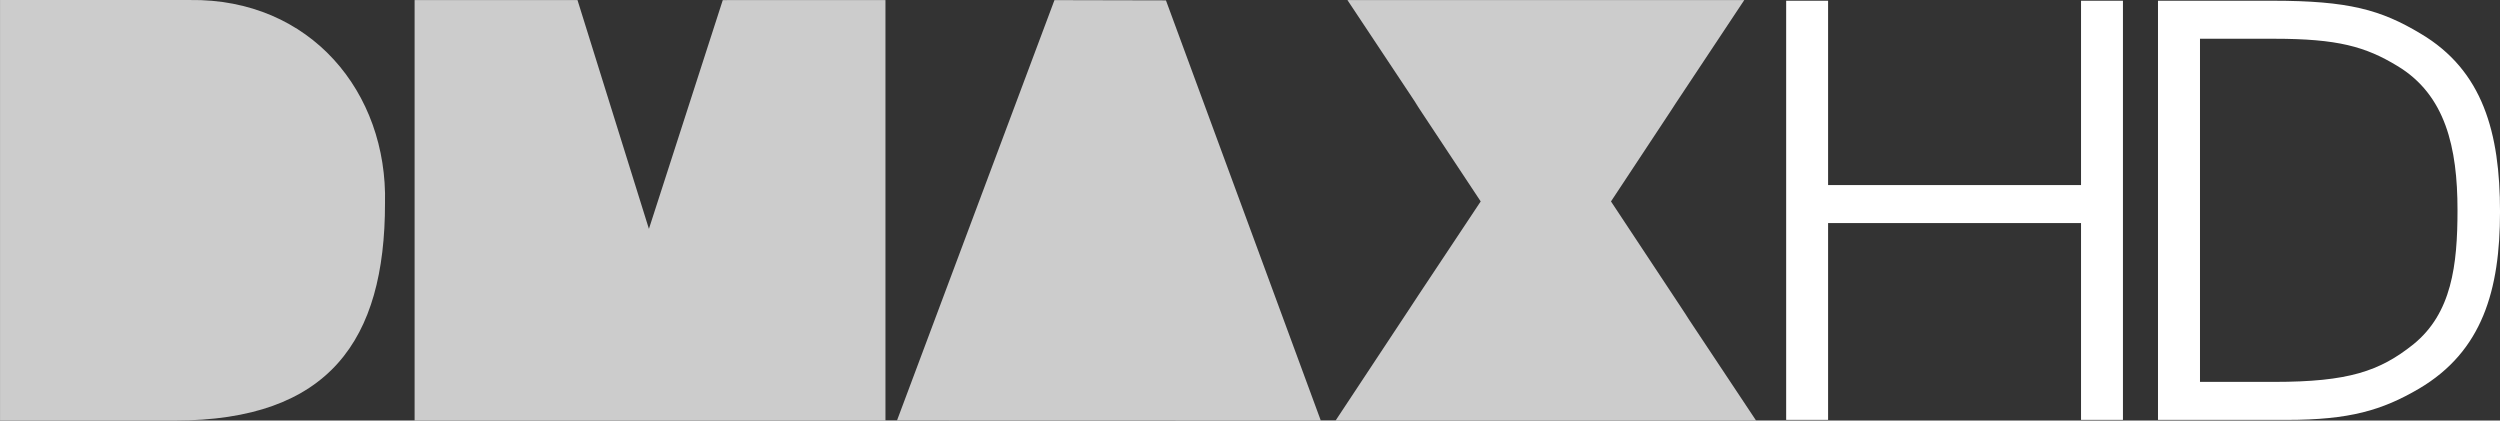 <?xml version="1.0" encoding="UTF-8"?>
<svg id="svg6" version="1.1" viewBox="0 0 300 50.46" xmlns="http://www.w3.org/2000/svg" xmlns:cc="http://creativecommons.org/ns#" xmlns:dc="http://purl.org/dc/elements/1.1/" xmlns:rdf="http://www.w3.org/1999/02/22-rdf-syntax-ns#">
 <rect x="0" y="0" width="300" height="50.46" fill="#333333" stroke="none"/>
 <path id="path2" d="m193.32 24.17c16.779-25.367-1.972 2.906 15.991-24.16h-47.618c18.1 27.23-1.278-1.881 15.991 24.16-18.474 27.823 3.508-5.328-17.413 26.297h50.46c-18.477-27.804 2.222 3.344-17.413-26.297zm-85.68 26.28 50.855 0.015-18.581-50.42-13.38-0.03-18.894 50.44zm-57.885 0.015h56.5v-50.46l-19.522 7e-3 -8.862 27.453-8.573-27.461h-19.545v50.46zm-28.784 0c18.541 0 25.23-9.645 25.23-26.06 0.327-13.292-8.917-24.614-23.454-24.403h-22.743v50.46h20.966z" fill="#ccc" fill-rule="evenodd"/>
 <path id="path4" d="m214.34 0.086v50.3h5.03v-23.618h30.353v23.618h5.03v-50.3h-5.03v22.12h-30.353v-22.12h-5.03zm44.619 0v50.3h15.448c7.555 0 11.44-1.153 15.864-3.739 7.623-4.492 9.731-11.847 9.731-21.239 0-9.46-2.044-16.949-9.53-21.373-4.764-2.859-8.64-3.947-17.76-3.947h-13.753zm5.04 4.564h8.913c7.623 0 10.96 0.949 14.771 3.264 5.785 3.471 7.218 9.805 7.218 17.292 0 6.602-0.687 12.388-5.315 16.13-4.02 3.199-7.758 4.49-16.674 4.49h-8.913v-41.18z" fill="#fff"/>
</svg>
